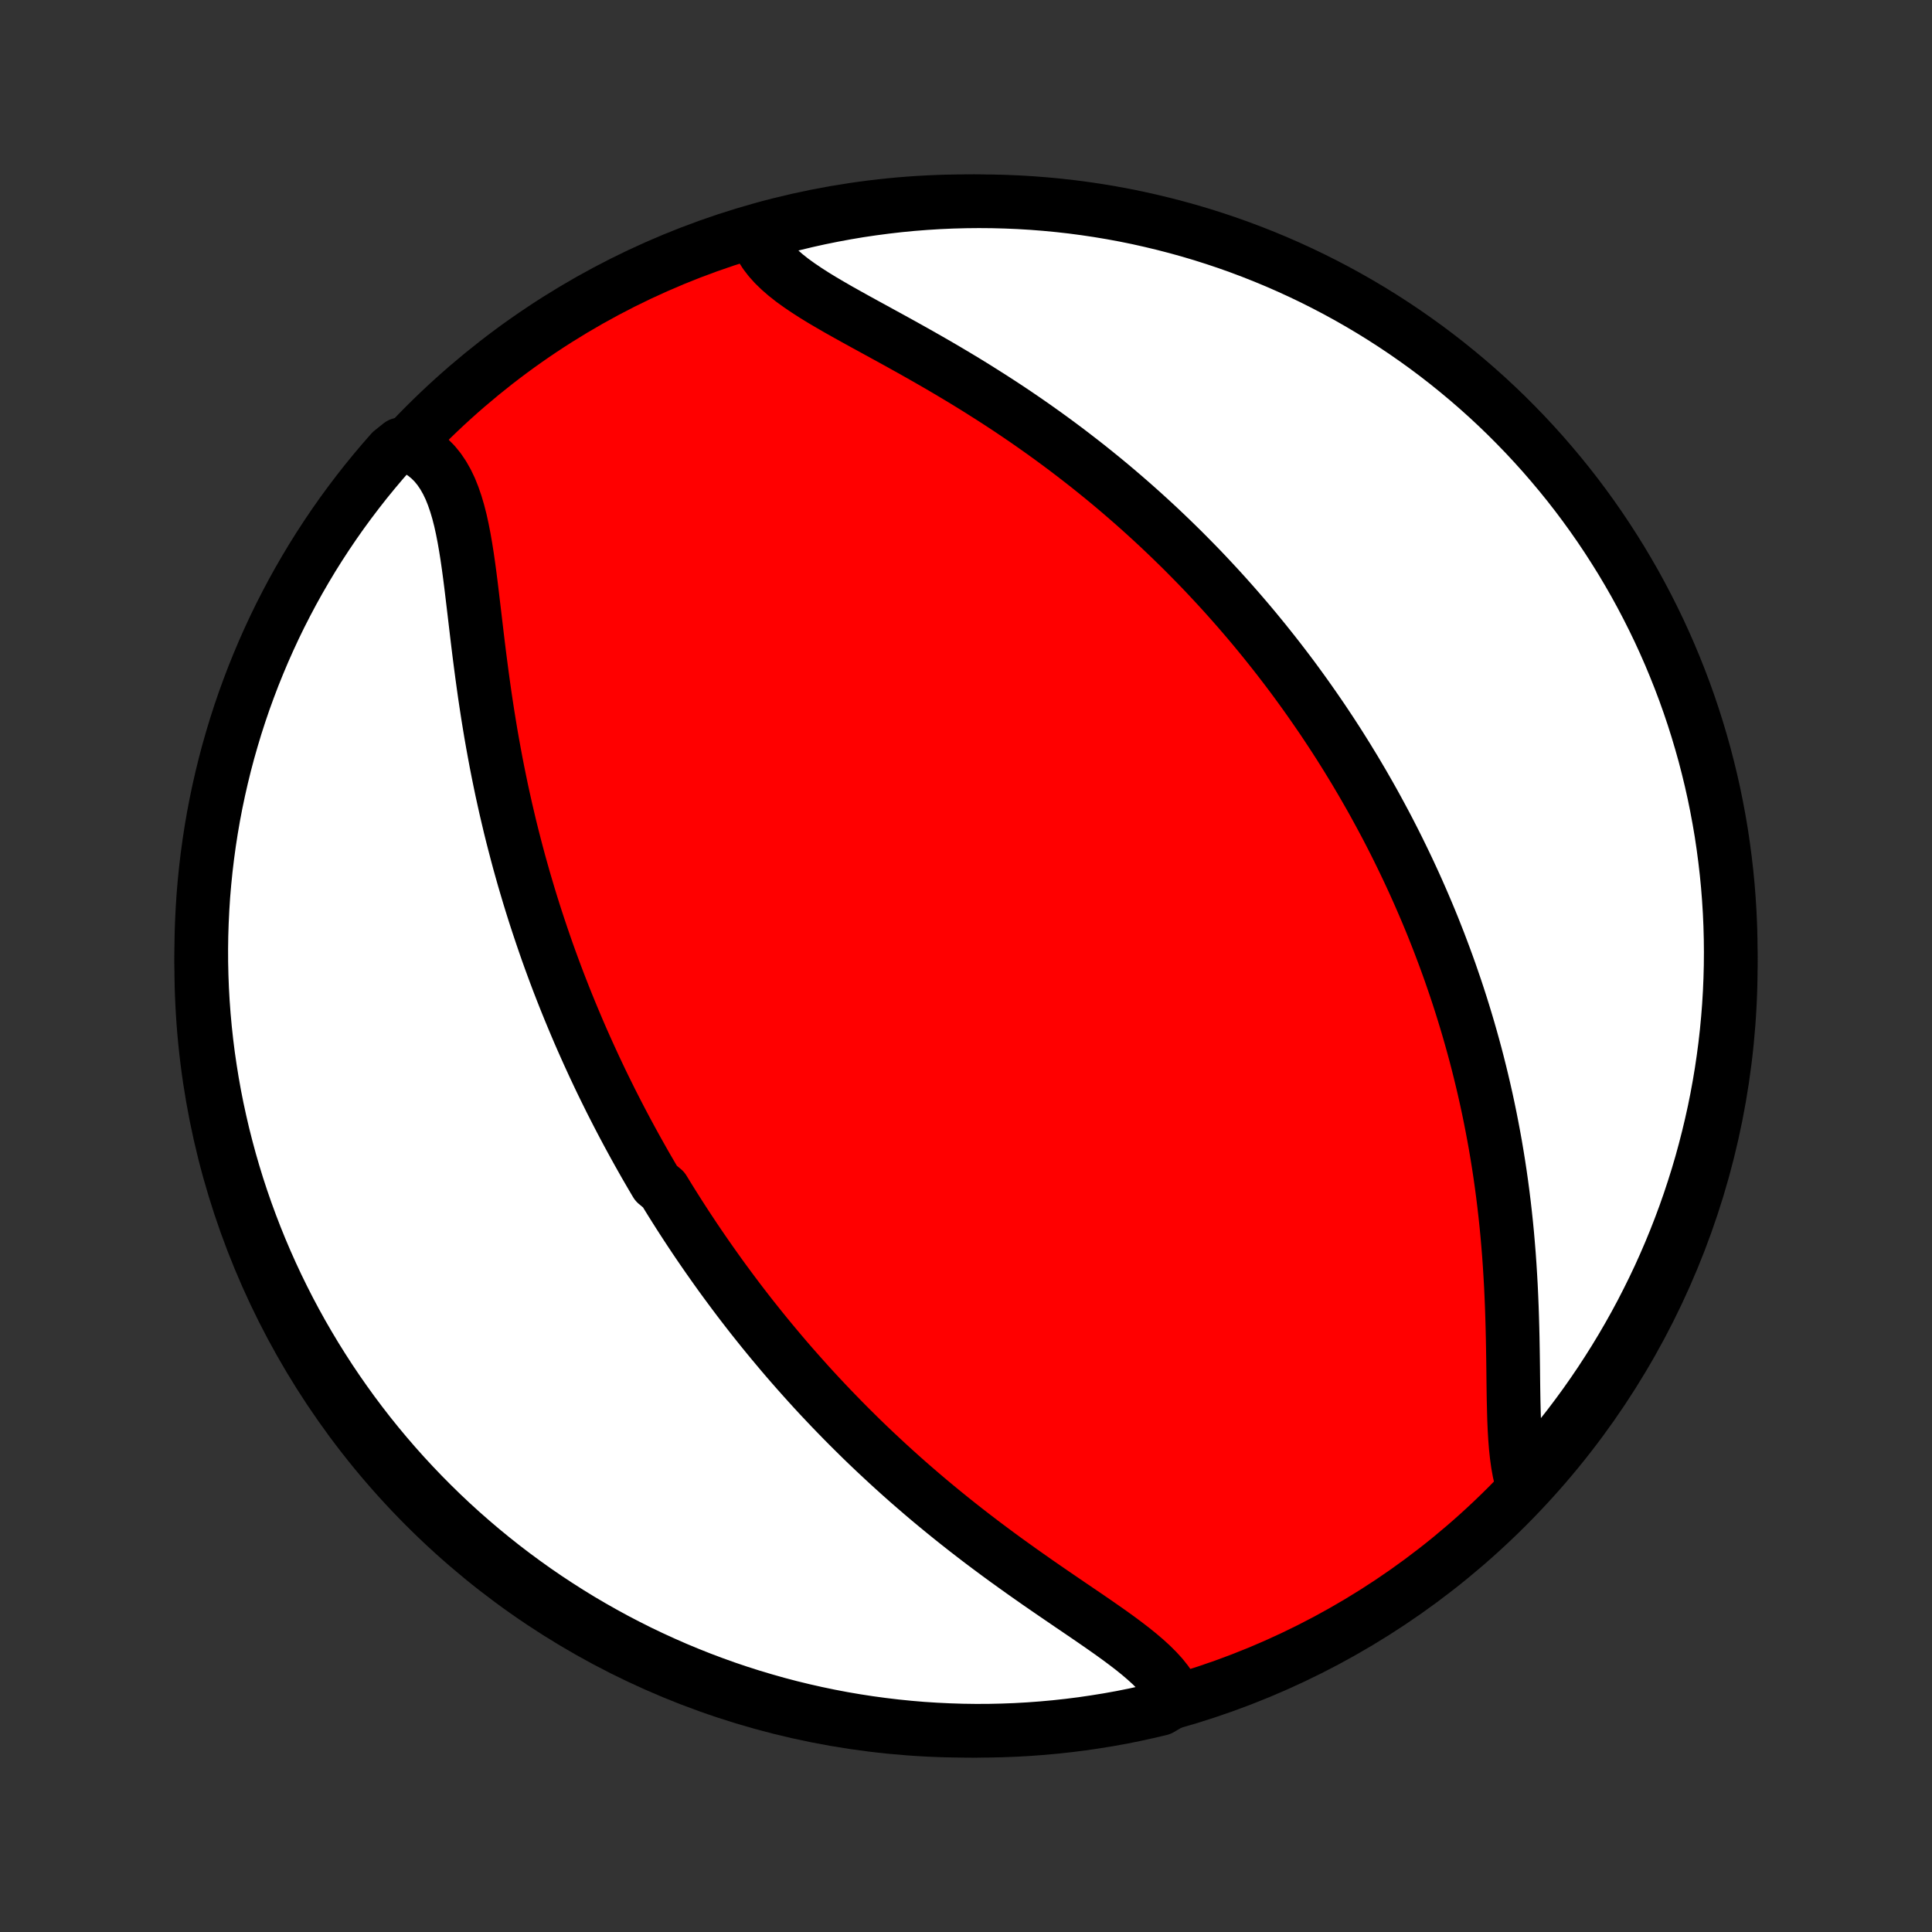 <?xml version="1.0" encoding="utf-8" standalone="no"?>
<!DOCTYPE svg PUBLIC "-//W3C//DTD SVG 1.1//EN"
  "http://www.w3.org/Graphics/SVG/1.1/DTD/svg11.dtd">
<!-- Created with matplotlib (http://matplotlib.org/) -->
<svg height="72pt" version="1.1" viewBox="0 0 72 72" width="72pt" xmlns="http://www.w3.org/2000/svg" xmlns:xlink="http://www.w3.org/1999/xlink">
 <rect x="0" y="0" width="72" height="72" fill="#333333" stroke="none"/>
 <defs>
  <style type="text/css">
*{stroke-linecap:butt;stroke-linejoin:round;}
  </style>
 </defs>
 <g id="figure_1">
  <g id="patch_1">
   <path d="
M0 72
L72 72
L72 0
L0 0
z
" style="fill:none;"/>
  </g>
  <g id="axes_1">
   <g id="PatchCollection_1">
    <defs>
     <path d="
M36 -7.5
C43.558 -7.5 50.808 -10.503 56.153 -15.848
C61.497 -21.192 64.5 -28.442 64.5 -36
C64.5 -43.558 61.497 -50.808 56.153 -56.153
C50.808 -61.497 43.558 -64.5 36 -64.5
C28.442 -64.5 21.192 -61.497 15.848 -56.153
C10.503 -50.808 7.5 -43.558 7.5 -36
C7.5 -28.442 10.503 -21.192 15.848 -15.848
C21.192 -10.503 28.442 -7.5 36 -7.5
z
" id="C0_0_a811fe30f3"/>
     <path d="
M43.847 -8.667
L43.747 -8.891
L43.622 -9.11
L43.474 -9.325
L43.305 -9.537
L43.115 -9.745
L42.908 -9.951
L42.684 -10.155
L42.447 -10.357
L42.196 -10.559
L41.935 -10.759
L41.664 -10.96
L41.385 -11.161
L41.099 -11.362
L40.808 -11.564
L40.512 -11.767
L40.212 -11.971
L39.91 -12.176
L39.607 -12.383
L39.302 -12.591
L38.996 -12.801
L38.691 -13.012
L38.387 -13.225
L38.083 -13.439
L37.781 -13.655
L37.481 -13.871
L37.182 -14.09
L36.887 -14.309
L36.593 -14.529
L36.303 -14.751
L36.016 -14.973
L35.731 -15.197
L35.45 -15.421
L35.172 -15.646
L34.898 -15.871
L34.626 -16.097
L34.359 -16.324
L34.095 -16.551
L33.834 -16.778
L33.577 -17.006
L33.324 -17.234
L33.074 -17.462
L32.828 -17.69
L32.585 -17.918
L32.345 -18.146
L32.109 -18.374
L31.877 -18.603
L31.647 -18.831
L31.421 -19.059
L31.199 -19.287
L30.979 -19.514
L30.763 -19.742
L30.549 -19.969
L30.339 -20.196
L30.132 -20.423
L29.928 -20.65
L29.726 -20.877
L29.527 -21.103
L29.331 -21.329
L29.138 -21.555
L28.948 -21.781
L28.759 -22.007
L28.574 -22.232
L28.39 -22.458
L28.21 -22.683
L28.031 -22.908
L27.855 -23.133
L27.681 -23.358
L27.509 -23.583
L27.34 -23.808
L27.172 -24.034
L27.006 -24.259
L26.842 -24.484
L26.681 -24.709
L26.521 -24.935
L26.363 -25.16
L26.206 -25.387
L26.051 -25.613
L25.898 -25.839
L25.747 -26.066
L25.597 -26.293
L25.449 -26.521
L25.302 -26.749
L25.157 -26.978
L25.013 -27.207
L24.871 -27.437
L24.73 -27.667
L24.452 -27.898
L24.315 -28.13
L24.179 -28.363
L24.044 -28.596
L23.911 -28.831
L23.779 -29.066
L23.648 -29.302
L23.518 -29.54
L23.389 -29.778
L23.261 -30.018
L23.134 -30.259
L23.009 -30.5
L22.884 -30.744
L22.76 -30.988
L22.638 -31.235
L22.516 -31.482
L22.395 -31.731
L22.276 -31.982
L22.157 -32.234
L22.04 -32.488
L21.923 -32.744
L21.807 -33.002
L21.692 -33.261
L21.578 -33.523
L21.466 -33.786
L21.354 -34.052
L21.243 -34.319
L21.133 -34.589
L21.024 -34.861
L20.916 -35.136
L20.809 -35.412
L20.703 -35.692
L20.599 -35.973
L20.495 -36.257
L20.392 -36.544
L20.291 -36.834
L20.191 -37.126
L20.092 -37.421
L19.994 -37.718
L19.897 -38.019
L19.802 -38.322
L19.708 -38.629
L19.616 -38.938
L19.524 -39.25
L19.435 -39.565
L19.346 -39.884
L19.26 -40.205
L19.175 -40.53
L19.091 -40.857
L19.009 -41.188
L18.93 -41.522
L18.851 -41.859
L18.775 -42.199
L18.7 -42.541
L18.628 -42.887
L18.557 -43.236
L18.488 -43.588
L18.422 -43.942
L18.357 -44.299
L18.294 -44.658
L18.234 -45.02
L18.175 -45.384
L18.119 -45.75
L18.064 -46.118
L18.012 -46.487
L17.961 -46.858
L17.912 -47.23
L17.864 -47.602
L17.818 -47.975
L17.773 -48.348
L17.729 -48.721
L17.685 -49.092
L17.641 -49.462
L17.597 -49.83
L17.553 -50.195
L17.507 -50.557
L17.459 -50.914
L17.408 -51.267
L17.353 -51.614
L17.294 -51.953
L17.229 -52.285
L17.158 -52.608
L17.078 -52.921
L16.989 -53.222
L16.89 -53.51
L16.78 -53.785
L16.656 -54.044
L16.518 -54.287
L16.366 -54.512
L16.198 -54.719
L16.013 -54.905
L15.811 -55.071
L15.593 -55.216
L15.357 -55.338
L14.913 -55.438
L14.582 -55.173
L14.257 -54.802
L13.939 -54.425
L13.627 -54.043
L13.323 -53.655
L13.025 -53.262
L12.734 -52.864
L12.45 -52.46
L12.174 -52.052
L11.904 -51.638
L11.642 -51.22
L11.388 -50.797
L11.141 -50.37
L10.901 -49.938
L10.67 -49.502
L10.445 -49.062
L10.229 -48.618
L10.021 -48.17
L9.82 -47.718
L9.628 -47.263
L9.443 -46.805
L9.267 -46.343
L9.098 -45.878
L8.938 -45.41
L8.786 -44.939
L8.643 -44.465
L8.507 -43.989
L8.38 -43.51
L8.262 -43.029
L8.152 -42.546
L8.05 -42.061
L7.957 -41.574
L7.873 -41.086
L7.797 -40.595
L7.73 -40.104
L7.671 -39.611
L7.621 -39.117
L7.579 -38.622
L7.547 -38.126
L7.523 -37.63
L7.507 -37.133
L7.5 -36.636
L7.502 -36.139
L7.513 -35.641
L7.532 -35.144
L7.56 -34.647
L7.597 -34.15
L7.642 -33.654
L7.696 -33.159
L7.758 -32.664
L7.83 -32.171
L7.909 -31.679
L7.997 -31.188
L8.094 -30.698
L8.2 -30.21
L8.313 -29.724
L8.436 -29.24
L8.566 -28.758
L8.705 -28.278
L8.852 -27.8
L9.008 -27.325
L9.172 -26.852
L9.344 -26.383
L9.524 -25.916
L9.712 -25.452
L9.908 -24.992
L10.112 -24.535
L10.324 -24.081
L10.544 -23.631
L10.771 -23.185
L11.006 -22.743
L11.249 -22.304
L11.5 -21.87
L11.757 -21.441
L12.023 -21.015
L12.295 -20.594
L12.575 -20.178
L12.862 -19.767
L13.156 -19.36
L13.457 -18.959
L13.764 -18.563
L14.079 -18.172
L14.4 -17.787
L14.728 -17.407
L15.062 -17.033
L15.403 -16.665
L15.75 -16.302
L16.103 -15.946
L16.462 -15.595
L16.827 -15.251
L17.198 -14.913
L17.575 -14.582
L17.957 -14.257
L18.345 -13.939
L18.738 -13.627
L19.136 -13.323
L19.54 -13.025
L19.948 -12.734
L20.362 -12.45
L20.78 -12.174
L21.203 -11.904
L21.63 -11.642
L22.062 -11.388
L22.498 -11.141
L22.938 -10.901
L23.382 -10.67
L23.83 -10.445
L24.282 -10.229
L24.737 -10.021
L25.195 -9.82
L25.657 -9.628
L26.122 -9.443
L26.59 -9.267
L27.061 -9.098
L27.535 -8.938
L28.011 -8.786
L28.49 -8.643
L28.971 -8.507
L29.454 -8.38
L29.939 -8.262
L30.426 -8.152
L30.915 -8.05
L31.405 -7.957
L31.896 -7.873
L32.389 -7.797
L32.883 -7.73
L33.378 -7.671
L33.874 -7.621
L34.37 -7.579
L34.867 -7.547
L35.364 -7.523
L35.861 -7.507
L36.359 -7.5
L36.856 -7.502
L37.353 -7.513
L37.85 -7.532
L38.346 -7.56
L38.841 -7.597
L39.336 -7.642
L39.829 -7.696
L40.321 -7.758
L40.812 -7.83
L41.302 -7.909
L41.79 -7.997
L42.276 -8.094
L42.76 -8.2
L43.242 -8.313
z
" id="C0_1_16d9356453"/>
     <path d="
M56.761 -16.609
L56.682 -16.872
L56.617 -17.152
L56.564 -17.447
L56.521 -17.756
L56.487 -18.078
L56.461 -18.41
L56.441 -18.753
L56.426 -19.105
L56.416 -19.464
L56.407 -19.83
L56.401 -20.202
L56.396 -20.579
L56.392 -20.96
L56.387 -21.344
L56.381 -21.73
L56.374 -22.119
L56.365 -22.509
L56.354 -22.899
L56.341 -23.29
L56.325 -23.68
L56.307 -24.07
L56.285 -24.459
L56.261 -24.847
L56.234 -25.233
L56.203 -25.618
L56.17 -26
L56.133 -26.38
L56.093 -26.757
L56.05 -27.132
L56.004 -27.504
L55.955 -27.873
L55.903 -28.239
L55.848 -28.602
L55.79 -28.962
L55.73 -29.318
L55.666 -29.672
L55.6 -30.022
L55.532 -30.368
L55.461 -30.712
L55.388 -31.051
L55.312 -31.388
L55.234 -31.721
L55.154 -32.051
L55.072 -32.377
L54.988 -32.701
L54.901 -33.021
L54.813 -33.337
L54.723 -33.651
L54.631 -33.961
L54.537 -34.269
L54.442 -34.573
L54.345 -34.874
L54.246 -35.173
L54.145 -35.468
L54.044 -35.761
L53.94 -36.051
L53.835 -36.338
L53.728 -36.623
L53.621 -36.905
L53.511 -37.185
L53.401 -37.462
L53.289 -37.736
L53.175 -38.009
L53.06 -38.279
L52.944 -38.547
L52.827 -38.813
L52.708 -39.077
L52.588 -39.338
L52.467 -39.598
L52.344 -39.856
L52.22 -40.112
L52.095 -40.367
L51.969 -40.619
L51.841 -40.87
L51.712 -41.12
L51.581 -41.368
L51.449 -41.614
L51.316 -41.859
L51.182 -42.103
L51.046 -42.345
L50.908 -42.586
L50.77 -42.826
L50.629 -43.065
L50.488 -43.303
L50.344 -43.539
L50.2 -43.775
L50.053 -44.01
L49.906 -44.244
L49.756 -44.477
L49.605 -44.709
L49.452 -44.94
L49.298 -45.171
L49.141 -45.401
L48.983 -45.63
L48.823 -45.859
L48.662 -46.087
L48.498 -46.315
L48.332 -46.543
L48.165 -46.77
L47.995 -46.996
L47.823 -47.222
L47.649 -47.448
L47.473 -47.673
L47.294 -47.898
L47.114 -48.123
L46.93 -48.348
L46.745 -48.573
L46.557 -48.797
L46.366 -49.021
L46.173 -49.245
L45.977 -49.469
L45.778 -49.693
L45.577 -49.917
L45.372 -50.141
L45.165 -50.364
L44.955 -50.588
L44.742 -50.812
L44.525 -51.035
L44.305 -51.258
L44.083 -51.482
L43.856 -51.705
L43.627 -51.928
L43.394 -52.151
L43.157 -52.375
L42.917 -52.597
L42.673 -52.82
L42.425 -53.043
L42.174 -53.265
L41.919 -53.487
L41.66 -53.709
L41.397 -53.931
L41.13 -54.152
L40.859 -54.372
L40.584 -54.593
L40.305 -54.812
L40.022 -55.031
L39.735 -55.25
L39.444 -55.467
L39.149 -55.684
L38.849 -55.9
L38.546 -56.115
L38.239 -56.329
L37.928 -56.541
L37.613 -56.753
L37.294 -56.963
L36.972 -57.171
L36.646 -57.378
L36.318 -57.584
L35.986 -57.788
L35.651 -57.99
L35.315 -58.19
L34.976 -58.389
L34.635 -58.585
L34.293 -58.78
L33.95 -58.973
L33.607 -59.164
L33.265 -59.353
L32.923 -59.54
L32.584 -59.726
L32.247 -59.91
L31.914 -60.093
L31.585 -60.276
L31.262 -60.457
L30.947 -60.639
L30.639 -60.82
L30.342 -61.002
L30.056 -61.186
L29.783 -61.371
L29.524 -61.558
L29.282 -61.749
L29.058 -61.944
L28.854 -62.142
L28.671 -62.346
L28.511 -62.555
L28.374 -62.771
L28.263 -62.992
L28.607 -63.22
L29.089 -63.525
L29.572 -63.649
L30.058 -63.766
L30.545 -63.874
L31.034 -63.973
L31.525 -64.064
L32.017 -64.147
L32.51 -64.22
L33.004 -64.285
L33.499 -64.342
L33.995 -64.39
L34.492 -64.429
L34.989 -64.46
L35.486 -64.482
L35.983 -64.495
L36.48 -64.5
L36.978 -64.496
L37.475 -64.483
L37.971 -64.462
L38.467 -64.432
L38.962 -64.393
L39.456 -64.346
L39.95 -64.29
L40.442 -64.225
L40.932 -64.152
L41.422 -64.07
L41.909 -63.98
L42.395 -63.881
L42.878 -63.773
L43.36 -63.657
L43.839 -63.533
L44.316 -63.401
L44.791 -63.26
L45.263 -63.11
L45.732 -62.953
L46.198 -62.787
L46.661 -62.613
L47.12 -62.431
L47.577 -62.241
L48.029 -62.043
L48.478 -61.837
L48.924 -61.623
L49.365 -61.401
L49.802 -61.172
L50.235 -60.935
L50.664 -60.69
L51.088 -60.438
L51.508 -60.178
L51.923 -59.911
L52.333 -59.637
L52.738 -59.355
L53.138 -59.067
L53.533 -58.771
L53.922 -58.469
L54.306 -58.159
L54.685 -57.843
L55.058 -57.52
L55.425 -57.191
L55.786 -56.855
L56.141 -56.513
L56.489 -56.164
L56.832 -55.81
L57.168 -55.449
L57.498 -55.083
L57.821 -54.71
L58.138 -54.332
L58.448 -53.949
L58.751 -53.56
L59.047 -53.165
L59.336 -52.766
L59.618 -52.361
L59.893 -51.951
L60.16 -51.536
L60.421 -51.117
L60.673 -50.693
L60.919 -50.265
L61.156 -49.832
L61.386 -49.395
L61.608 -48.954
L61.823 -48.509
L62.029 -48.06
L62.228 -47.607
L62.418 -47.151
L62.601 -46.692
L62.776 -46.229
L62.942 -45.764
L63.1 -45.295
L63.25 -44.823
L63.391 -44.349
L63.525 -43.872
L63.649 -43.393
L63.766 -42.911
L63.874 -42.428
L63.973 -41.942
L64.064 -41.455
L64.147 -40.966
L64.22 -40.475
L64.285 -39.983
L64.342 -39.49
L64.39 -38.996
L64.429 -38.501
L64.46 -38.005
L64.482 -37.508
L64.495 -37.011
L64.5 -36.514
L64.496 -36.017
L64.483 -35.52
L64.462 -35.022
L64.432 -34.525
L64.393 -34.029
L64.346 -33.533
L64.29 -33.038
L64.225 -32.544
L64.152 -32.05
L64.07 -31.558
L63.98 -31.068
L63.881 -30.578
L63.773 -30.091
L63.657 -29.605
L63.533 -29.122
L63.401 -28.64
L63.26 -28.161
L63.11 -27.684
L62.953 -27.209
L62.787 -26.737
L62.613 -26.268
L62.431 -25.802
L62.241 -25.339
L62.043 -24.88
L61.837 -24.423
L61.623 -23.971
L61.401 -23.522
L61.172 -23.076
L60.935 -22.635
L60.69 -22.198
L60.438 -21.765
L60.178 -21.336
L59.911 -20.912
L59.637 -20.492
L59.355 -20.077
L59.067 -19.667
L58.771 -19.262
L58.469 -18.862
L58.159 -18.467
L57.843 -18.078
L57.52 -17.694
L57.191 -17.315
z
" id="C0_2_1283e67b5b"/>
    </defs>
    <g clip-path="url(#p1bffca34e9)">
     <use style="fill:#ff0000;stroke:#000000;stroke-width:2.0;" x="0.0" xlink:href="#C0_0_a811fe30f3" y="72.0"/>
    </g>
    <g clip-path="url(#p1bffca34e9)">
     <use style="fill:#ffffff;stroke:#000000;stroke-width:2.0;" x="0.0" xlink:href="#C0_1_16d9356453" y="72.0"/>
    </g>
    <g clip-path="url(#p1bffca34e9)">
     <use style="fill:#ffffff;stroke:#000000;stroke-width:2.0;" x="0.0" xlink:href="#C0_2_1283e67b5b" y="72.0"/>
    </g>
   </g>
  </g>
 </g>
 <defs>
  <clipPath id="p1bffca34e9">
   <rect height="72.0" width="72.0" x="0.0" y="0.0"/>
  </clipPath>
 </defs>
</svg>
